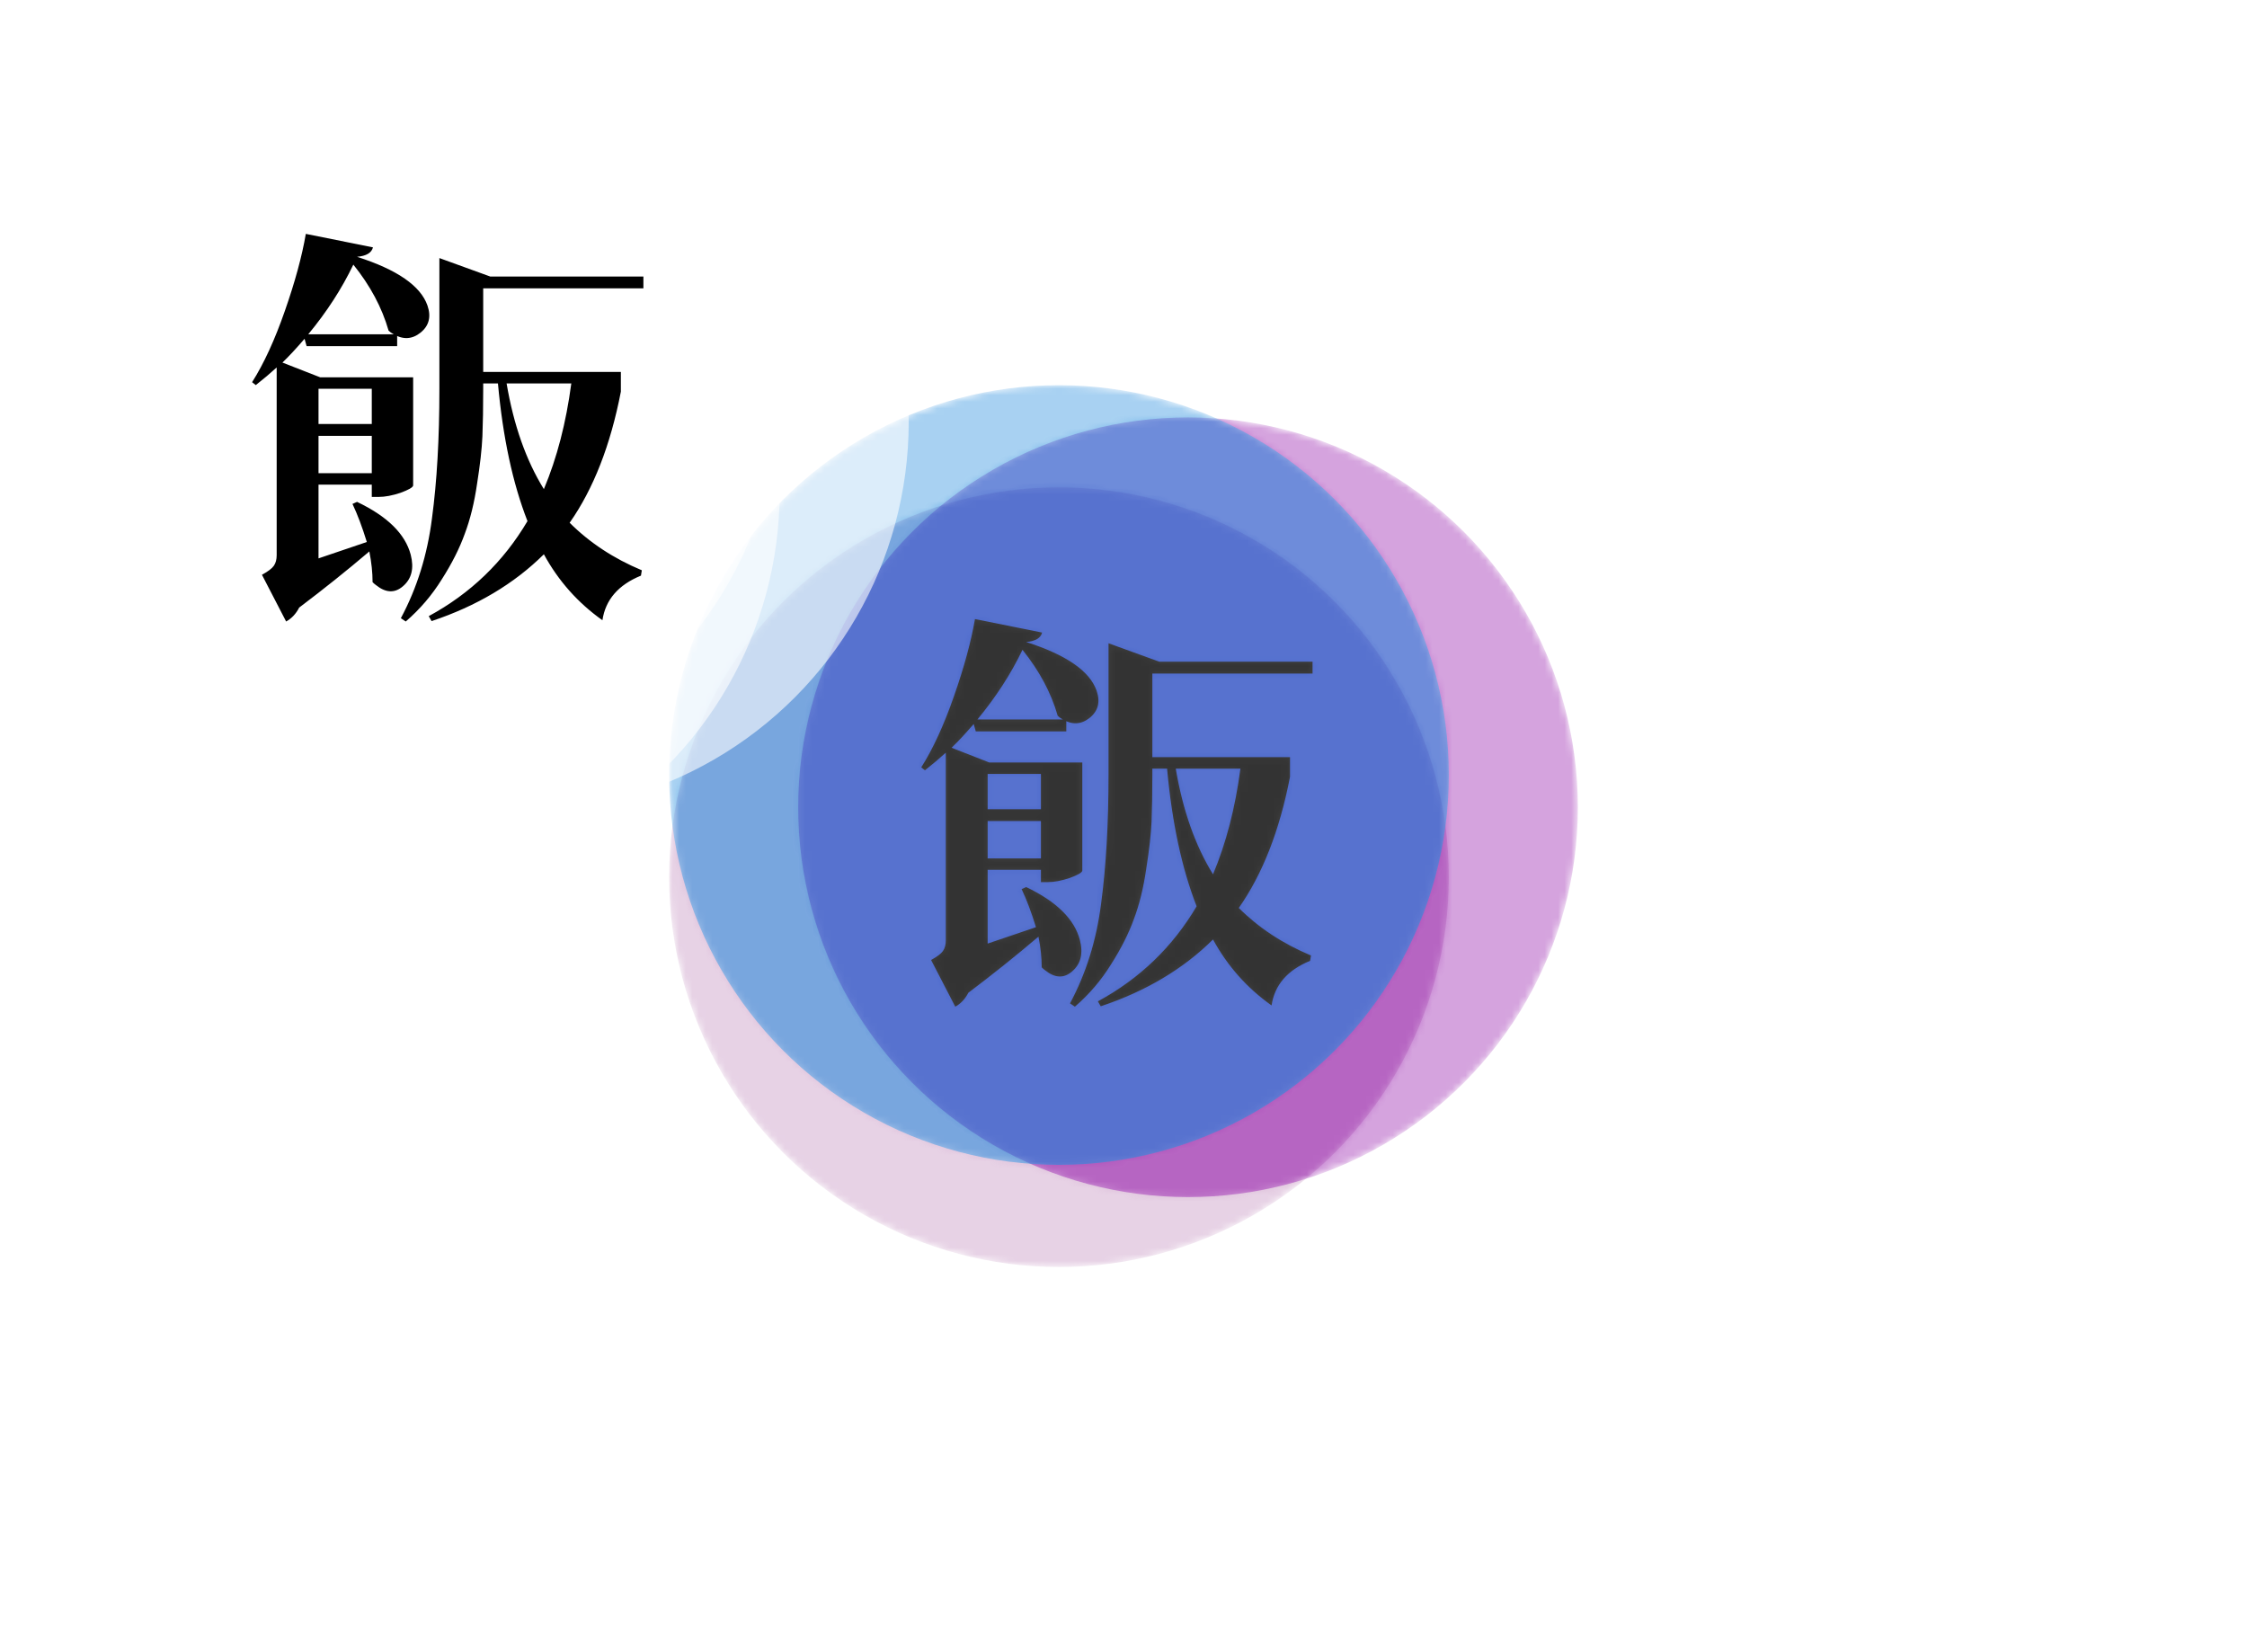 <svg data-v-6805eed4="" version="1.0" xmlns="http://www.w3.org/2000/svg" xmlns:xlink="http://www.w3.org/1999/xlink"
    width="100%" height="100%" viewBox="0 0 340 250" preserveAspectRatio="xMidYMid meet"
    color-interpolation-filters="sRGB" style="margin: auto;"><g data-v-6805eed4="" class="iconmbgsvg" transform="translate(101.25,58.285)">
        <g fill="#333" hollow-target="textFill" mask="url(#d126b359-b8ec-450a-bd35-d4e7c1c67afd)">
            <g>
                <g>
                    <rect fill="#333" fill-opacity="0" stroke-width="2" x="0" y="0" width="137.5"
                        height="133.43" class="image-rect"></rect> <svg x="0" y="0" width="137.5"
                        height="133.43" filtersec="colorsb1215389973" class="image-svg-svg primary"
                        style="overflow: visible;"><svg xmlns="http://www.w3.org/2000/svg"
                            viewBox="0 0 277.74 269.52">
                            <title>资源 21</title>
                            <circle cx="119.15" cy="150.37" r="119.15" fill="#bc82b8" opacity=".6"></circle>
                            <circle cx="158.59" cy="129" r="119.15" fill="#8b00a3" opacity=".6"></circle>
                            <circle cx="119.15" cy="119.15" r="119.15" fill="#1080db" opacity=".6"></circle>
                        </svg></svg> <!---->
                </g>
            </g>
            <g transform="translate(38.145,35.39)">
                <g data-gra="path-name" fill-rule="" class="tp-name">
                    <g transform="scale(1)">
                        <g>
                            <path
                                d="M19.47-29.64L11.41-29.64 11.41-24.3 19.47-24.3 19.47-29.64ZM11.41-22.51L11.41-16.86 19.47-16.86 19.47-22.51 11.41-22.51ZM16.55-12.21L16.55-12.21 17.24-12.52Q24.12-9.24 25.36-4.53L25.36-4.53Q26.16-1.43 24.18 0.25L24.18 0.25Q22.32 1.86 20.09 0.06L20.09 0.06Q19.84-0.12 19.59-0.37L19.59-0.37Q19.59-2.54 19.1-5.02L19.1-5.02Q14.07-0.74 8.49 3.47L8.49 3.47Q7.75 4.9 6.51 5.58L6.51 5.58 2.85-1.49Q4.22-2.23 4.65-2.85 5.08-3.47 5.08-4.46L5.08-4.46 5.08-32.86Q3.66-31.56 1.92-30.19L1.92-30.19 1.36-30.63Q4.03-34.84 6.32-41.42 8.62-47.99 9.49-53.07L9.49-53.07 19.65-51.03Q19.34-49.79 17.24-49.6L17.24-49.6Q26.35-46.69 27.9-42.22L27.9-42.22Q28.77-39.68 26.85-38.13L26.85-38.13Q24.92-36.58 22.69-37.94L22.69-37.94Q22.32-38.13 22.01-38.44L22.01-38.44Q20.52-43.65 16.68-48.42L16.68-48.42Q14.07-42.97 9.86-37.88L9.86-37.88 23.31-37.88 23.31-36.08 9.61-36.08 9.3-37.2Q7.44-35.03 5.95-33.6L5.95-33.6 11.66-31.37 25.73-31.37 25.73-15Q25.67-14.57 23.81-13.89L23.81-13.89Q21.95-13.27 20.52-13.27L20.52-13.27 19.47-13.27 19.47-15.13 11.41-15.13 11.41-3.97Q13.64-4.71 18.72-6.45L18.72-6.45Q17.67-9.86 16.55-12.21ZM49.66-30.44L49.66-30.44 39.87-30.44Q41.48-20.96 45.51-14.45L45.51-14.45Q48.48-21.51 49.66-30.44ZM36.33-32.18L57.16-32.18 57.16-29.2Q54.81-17.05 49.41-9.36L49.41-9.36Q53.94-4.84 60.33-2.17L60.33-2.17 60.2-1.36Q55.06 0.74 54.37 5.39L54.37 5.39Q48.79 1.43 45.51-4.59L45.51-4.59Q38.75 2.11 28.52 5.52L28.52 5.52 28.09 4.77Q37.57-0.37 43.03-9.61L43.03-9.61Q39.68-18.17 38.56-30.44L38.56-30.44 36.33-30.44 36.33-29.57Q36.33-25.42 36.21-22.44L36.21-22.44Q36.08-19.53 35.4-15.25L35.4-15.25Q34.78-10.97 33.54-7.69L33.54-7.69Q32.36-4.4 30.07-0.81L30.07-0.81Q27.84 2.79 24.61 5.58L24.61 5.58 23.87 5.08Q27.53-1.74 28.58-10.04L28.58-10.04Q29.7-18.35 29.7-29.57L29.7-29.57 29.7-49.41 37.39-46.62 60.57-46.62 60.57-44.83 36.33-44.83 36.33-32.18Z"
                                transform="translate(-1.36, 53.07)"></path>
                        </g> <!----> <!----> <!----> <!----> <!----> <!----> <!---->
                    </g>
                </g> <!---->
            </g>
        </g>
    </g>
    <defs v-gra="od"></defs>
    <mask id="d126b359-b8ec-450a-bd35-d4e7c1c67afd">
        <g fill="white">
            <g>
                <rect fill-opacity="0" stroke-width="2" x="0" y="0" width="137.5" height="133.43"
                    class="image-rect"></rect> <svg x="0" y="0" width="137.5" height="133.43"
                    filtersec="colorsb1215389973" class="image-svg-svg primary" style="overflow: visible;"><svg
                        xmlns="http://www.w3.org/2000/svg" viewBox="0 0 277.74 269.52">
                        <title>资源 21</title>
                        <circle cx="119.15" cy="150.37" r="119.15" opacity=".6"></circle>
                        <circle cx="158.59" cy="129" r="119.15" opacity=".6"></circle>
                        <circle cx="119.15" cy="119.15" r="119.15" opacity=".6"></circle>
                    </svg></svg>
            </g>
        </g>
        <g transform="translate(38.145,35.39)" fill="black">
            <g data-gra="path-name" fill-rule="" class="tp-name">
                <g transform="scale(1)">
                    <g>
                        <path
                            d="M19.47-29.64L11.41-29.64 11.41-24.3 19.47-24.3 19.47-29.64ZM11.41-22.51L11.41-16.86 19.47-16.86 19.47-22.51 11.41-22.51ZM16.55-12.21L16.55-12.21 17.24-12.52Q24.12-9.24 25.36-4.53L25.36-4.53Q26.16-1.43 24.18 0.25L24.18 0.25Q22.32 1.86 20.09 0.06L20.09 0.06Q19.84-0.12 19.59-0.37L19.59-0.37Q19.59-2.54 19.1-5.02L19.1-5.02Q14.07-0.74 8.49 3.47L8.49 3.47Q7.75 4.9 6.51 5.58L6.51 5.58 2.85-1.49Q4.22-2.23 4.65-2.85 5.08-3.47 5.08-4.46L5.08-4.46 5.08-32.86Q3.66-31.56 1.92-30.19L1.92-30.19 1.36-30.63Q4.03-34.84 6.32-41.42 8.62-47.99 9.49-53.07L9.49-53.07 19.65-51.03Q19.34-49.79 17.24-49.6L17.24-49.6Q26.35-46.69 27.9-42.22L27.9-42.22Q28.77-39.68 26.85-38.13L26.85-38.13Q24.92-36.58 22.69-37.94L22.69-37.94Q22.32-38.13 22.01-38.44L22.01-38.44Q20.52-43.65 16.68-48.42L16.68-48.42Q14.07-42.97 9.86-37.88L9.86-37.88 23.31-37.88 23.31-36.08 9.61-36.08 9.3-37.2Q7.44-35.03 5.95-33.6L5.95-33.6 11.66-31.37 25.73-31.37 25.73-15Q25.67-14.57 23.81-13.89L23.81-13.89Q21.95-13.27 20.52-13.27L20.52-13.27 19.47-13.27 19.47-15.13 11.41-15.13 11.41-3.97Q13.64-4.71 18.72-6.45L18.72-6.45Q17.67-9.86 16.55-12.21ZM49.66-30.44L49.66-30.44 39.87-30.44Q41.48-20.96 45.51-14.45L45.51-14.45Q48.48-21.51 49.66-30.44ZM36.33-32.18L57.16-32.18 57.16-29.2Q54.81-17.05 49.41-9.36L49.41-9.36Q53.94-4.84 60.33-2.17L60.33-2.17 60.2-1.36Q55.06 0.74 54.37 5.39L54.37 5.39Q48.79 1.43 45.51-4.59L45.51-4.59Q38.75 2.11 28.52 5.52L28.52 5.52 28.09 4.77Q37.57-0.37 43.03-9.61L43.03-9.61Q39.68-18.17 38.56-30.44L38.56-30.44 36.33-30.44 36.33-29.57Q36.33-25.42 36.21-22.44L36.21-22.44Q36.08-19.53 35.4-15.25L35.4-15.25Q34.78-10.97 33.54-7.69L33.54-7.69Q32.36-4.4 30.07-0.81L30.07-0.81Q27.84 2.79 24.61 5.58L24.61 5.58 23.87 5.08Q27.53-1.74 28.58-10.04L28.58-10.04Q29.7-18.35 29.7-29.57L29.7-29.57 29.7-49.41 37.39-46.62 60.57-46.62 60.57-44.83 36.33-44.83 36.33-32.18Z"
                            transform="translate(-1.36, 53.07)"></path>
                    </g>
                </g>
            </g>
        </g>
    </mask>
</svg>